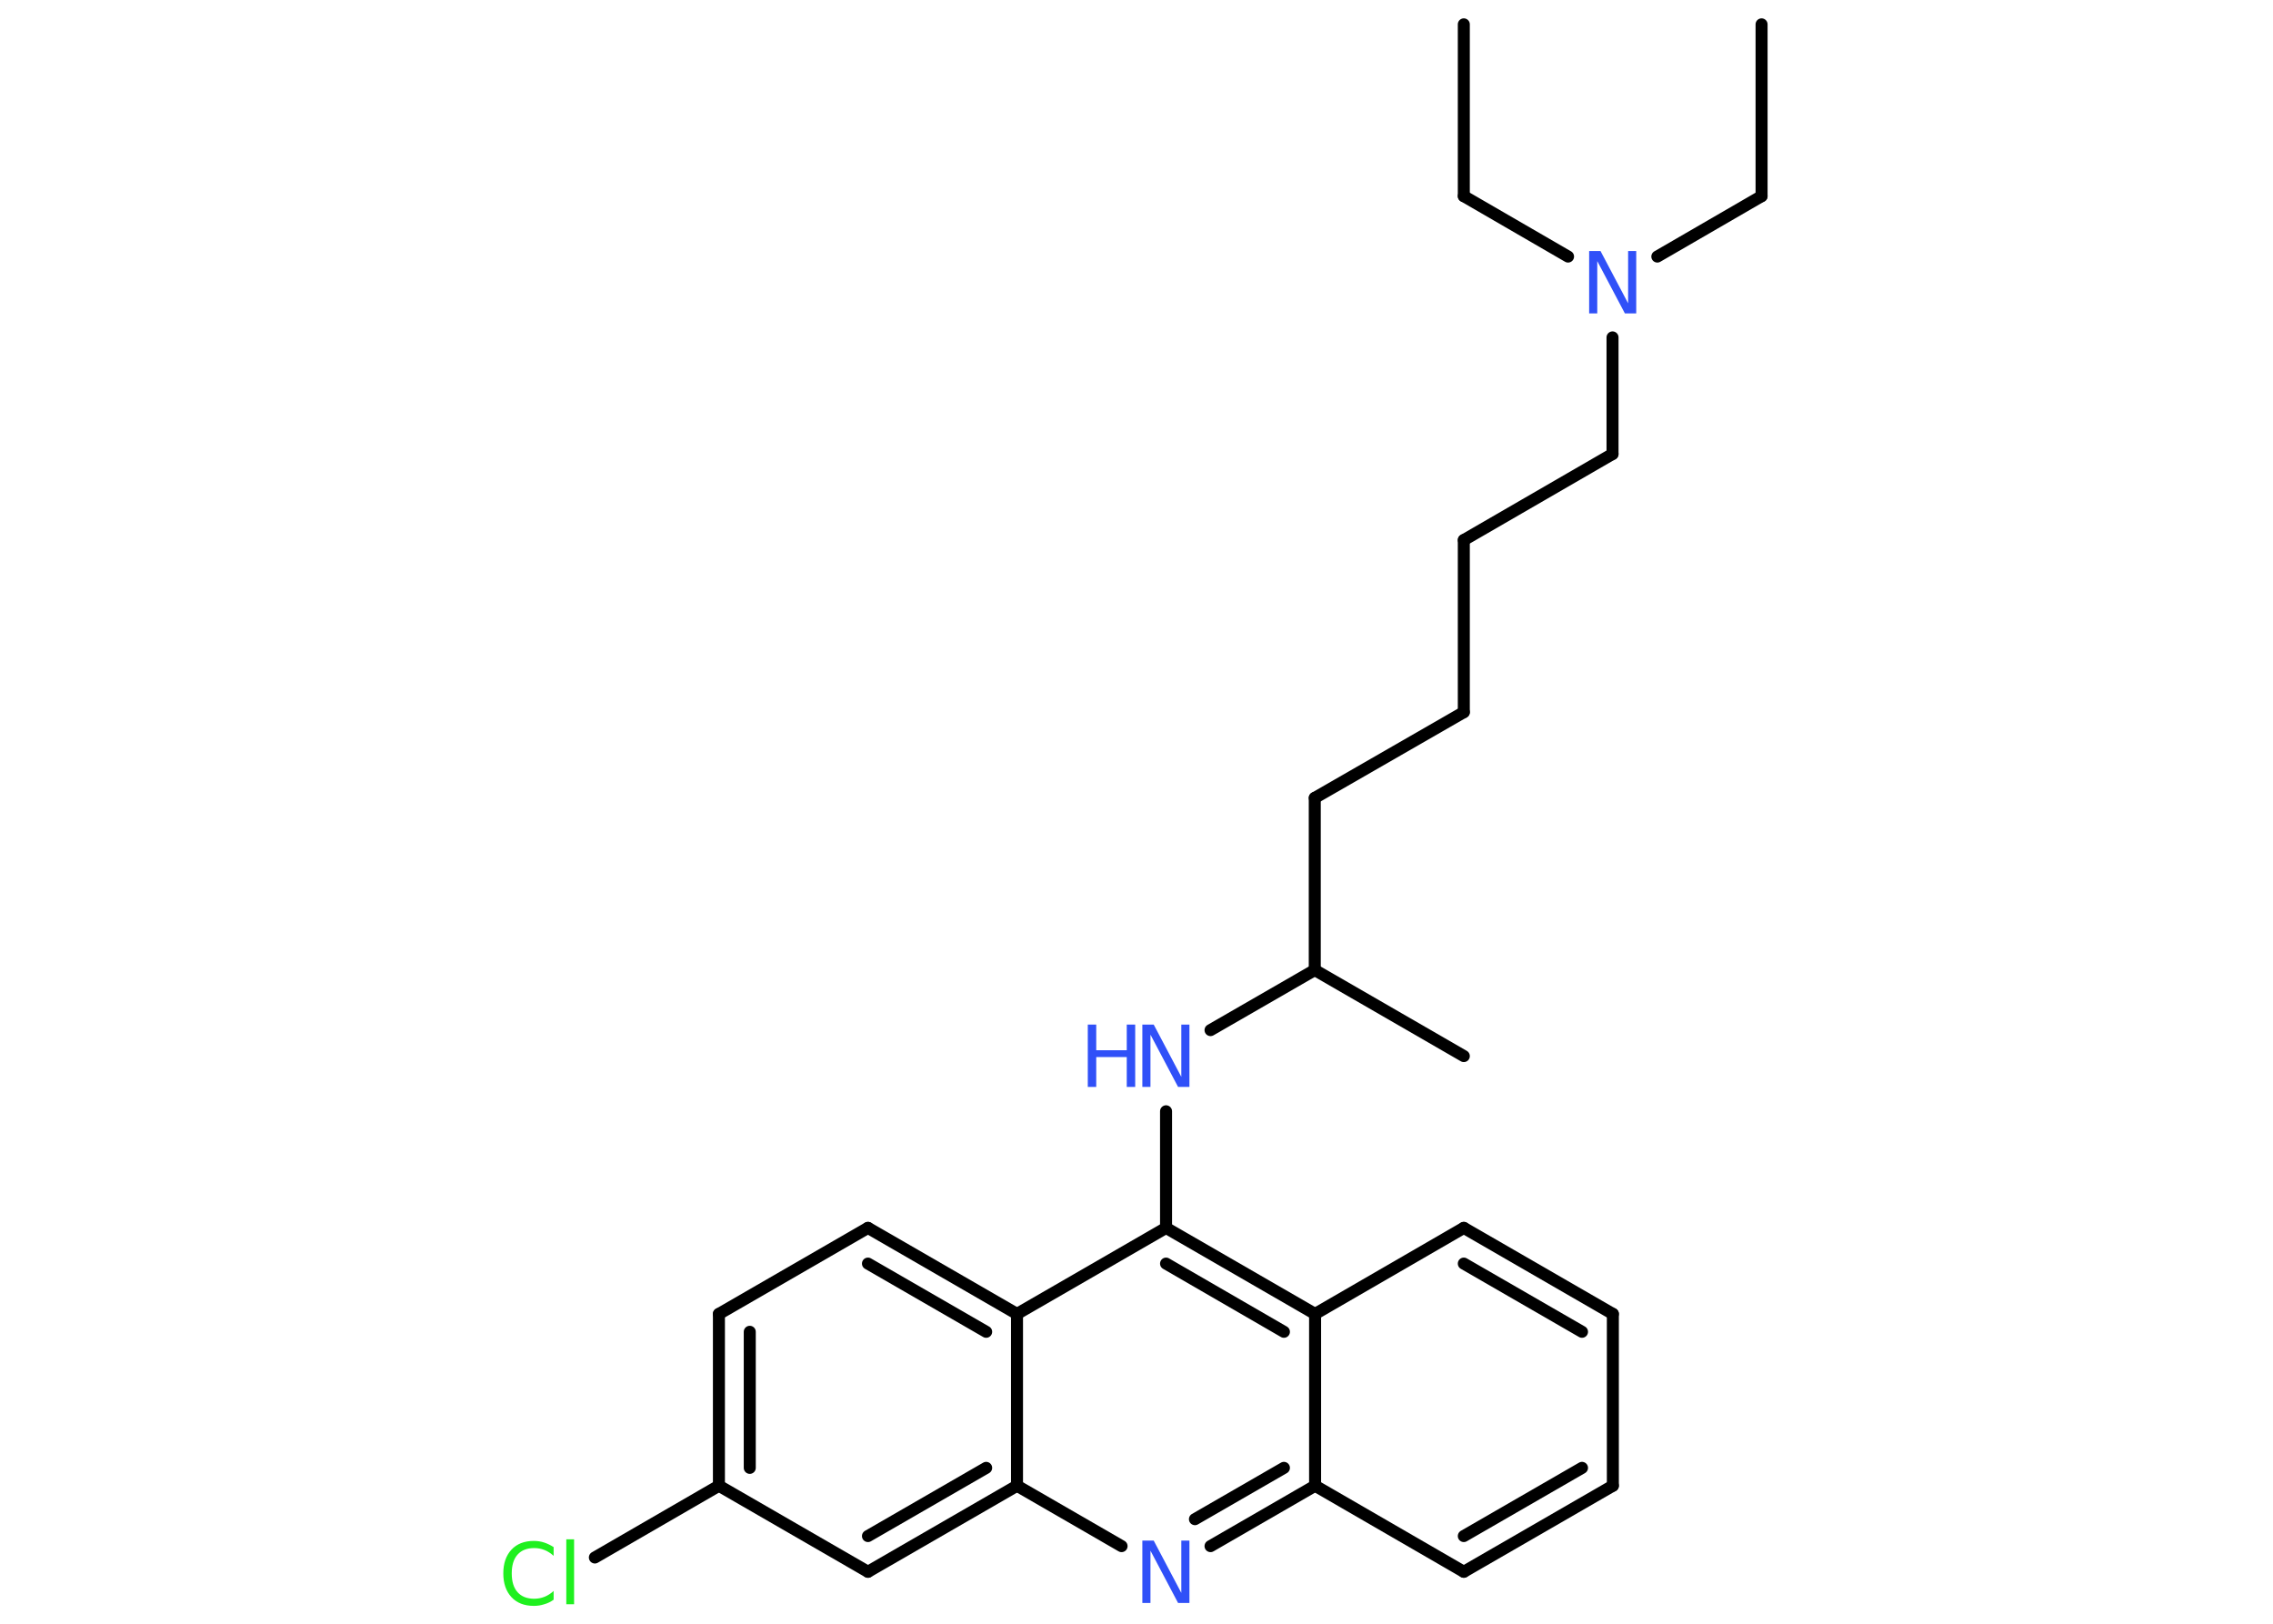 <?xml version='1.0' encoding='UTF-8'?>
<!DOCTYPE svg PUBLIC "-//W3C//DTD SVG 1.1//EN" "http://www.w3.org/Graphics/SVG/1.1/DTD/svg11.dtd">
<svg version='1.2' xmlns='http://www.w3.org/2000/svg' xmlns:xlink='http://www.w3.org/1999/xlink' width='70.0mm' height='50.0mm' viewBox='0 0 70.0 50.0'>
  <desc>Generated by the Chemistry Development Kit (http://github.com/cdk)</desc>
  <g stroke-linecap='round' stroke-linejoin='round' stroke='#000000' stroke-width='.37' fill='#3050F8'>
    <rect x='.0' y='.0' width='70.0' height='50.0' fill='#FFFFFF' stroke='none'/>
    <g id='mol1' class='mol'>
      <line id='mol1bnd1' class='bond' x1='54.25' y1='.75' x2='54.25' y2='6.04'/>
      <line id='mol1bnd2' class='bond' x1='54.25' y1='6.04' x2='51.04' y2='7.9'/>
      <line id='mol1bnd3' class='bond' x1='48.29' y1='7.9' x2='45.08' y2='6.04'/>
      <line id='mol1bnd4' class='bond' x1='45.08' y1='6.04' x2='45.08' y2='.75'/>
      <line id='mol1bnd5' class='bond' x1='49.66' y1='10.39' x2='49.66' y2='13.98'/>
      <line id='mol1bnd6' class='bond' x1='49.66' y1='13.98' x2='45.08' y2='16.63'/>
      <line id='mol1bnd7' class='bond' x1='45.08' y1='16.63' x2='45.08' y2='21.93'/>
      <line id='mol1bnd8' class='bond' x1='45.08' y1='21.93' x2='40.49' y2='24.57'/>
      <line id='mol1bnd9' class='bond' x1='40.49' y1='24.57' x2='40.49' y2='29.87'/>
      <line id='mol1bnd10' class='bond' x1='40.49' y1='29.87' x2='45.08' y2='32.52'/>
      <line id='mol1bnd11' class='bond' x1='40.49' y1='29.87' x2='37.28' y2='31.72'/>
      <line id='mol1bnd12' class='bond' x1='35.91' y1='34.22' x2='35.91' y2='37.81'/>
      <g id='mol1bnd13' class='bond'>
        <line x1='40.5' y1='40.46' x2='35.91' y2='37.81'/>
        <line x1='39.54' y1='41.01' x2='35.91' y2='38.91'/>
      </g>
      <line id='mol1bnd14' class='bond' x1='40.5' y1='40.46' x2='45.08' y2='37.81'/>
      <g id='mol1bnd15' class='bond'>
        <line x1='49.67' y1='40.46' x2='45.08' y2='37.81'/>
        <line x1='48.72' y1='41.01' x2='45.08' y2='38.91'/>
      </g>
      <line id='mol1bnd16' class='bond' x1='49.67' y1='40.46' x2='49.67' y2='45.75'/>
      <g id='mol1bnd17' class='bond'>
        <line x1='45.08' y1='48.4' x2='49.67' y2='45.75'/>
        <line x1='45.08' y1='47.3' x2='48.72' y2='45.2'/>
      </g>
      <line id='mol1bnd18' class='bond' x1='45.08' y1='48.4' x2='40.5' y2='45.75'/>
      <line id='mol1bnd19' class='bond' x1='40.5' y1='40.46' x2='40.5' y2='45.75'/>
      <g id='mol1bnd20' class='bond'>
        <line x1='37.28' y1='47.61' x2='40.5' y2='45.75'/>
        <line x1='36.8' y1='46.78' x2='39.54' y2='45.2'/>
      </g>
      <line id='mol1bnd21' class='bond' x1='34.54' y1='47.61' x2='31.32' y2='45.75'/>
      <g id='mol1bnd22' class='bond'>
        <line x1='26.73' y1='48.4' x2='31.32' y2='45.75'/>
        <line x1='26.73' y1='47.3' x2='30.37' y2='45.2'/>
      </g>
      <line id='mol1bnd23' class='bond' x1='26.73' y1='48.4' x2='22.14' y2='45.75'/>
      <line id='mol1bnd24' class='bond' x1='22.14' y1='45.75' x2='18.32' y2='47.96'/>
      <g id='mol1bnd25' class='bond'>
        <line x1='22.14' y1='40.46' x2='22.14' y2='45.75'/>
        <line x1='23.09' y1='41.01' x2='23.09' y2='45.2'/>
      </g>
      <line id='mol1bnd26' class='bond' x1='22.14' y1='40.46' x2='26.73' y2='37.81'/>
      <g id='mol1bnd27' class='bond'>
        <line x1='31.32' y1='40.46' x2='26.73' y2='37.81'/>
        <line x1='30.37' y1='41.01' x2='26.73' y2='38.91'/>
      </g>
      <line id='mol1bnd28' class='bond' x1='35.91' y1='37.81' x2='31.32' y2='40.46'/>
      <line id='mol1bnd29' class='bond' x1='31.32' y1='45.75' x2='31.32' y2='40.46'/>
      <path id='mol1atm3' class='atom' d='M48.94 7.73h.35l.85 1.61v-1.61h.25v1.92h-.35l-.85 -1.61v1.61h-.25v-1.92z' stroke='none'/>
      <g id='mol1atm12' class='atom'>
        <path d='M35.18 31.55h.35l.85 1.61v-1.61h.25v1.92h-.35l-.85 -1.61v1.61h-.25v-1.92z' stroke='none'/>
        <path d='M33.5 31.55h.26v.79h.94v-.79h.26v1.92h-.26v-.92h-.94v.92h-.26v-1.92z' stroke='none'/>
      </g>
      <path id='mol1atm20' class='atom' d='M35.18 47.44h.35l.85 1.61v-1.61h.25v1.92h-.35l-.85 -1.61v1.61h-.25v-1.92z' stroke='none'/>
      <path id='mol1atm24' class='atom' d='M17.05 47.63v.28q-.13 -.12 -.28 -.18q-.15 -.06 -.32 -.06q-.33 .0 -.51 .2q-.18 .2 -.18 .58q.0 .38 .18 .58q.18 .2 .51 .2q.17 .0 .32 -.06q.15 -.06 .28 -.18v.27q-.14 .1 -.29 .14q-.15 .05 -.32 .05q-.44 .0 -.69 -.27q-.25 -.27 -.25 -.73q.0 -.46 .25 -.73q.25 -.27 .69 -.27q.17 .0 .32 .05q.15 .05 .29 .14zM17.44 47.4h.24v2.0h-.24v-2.0z' stroke='none' fill='#1FF01F'/>
    </g>
  </g>
</svg>

